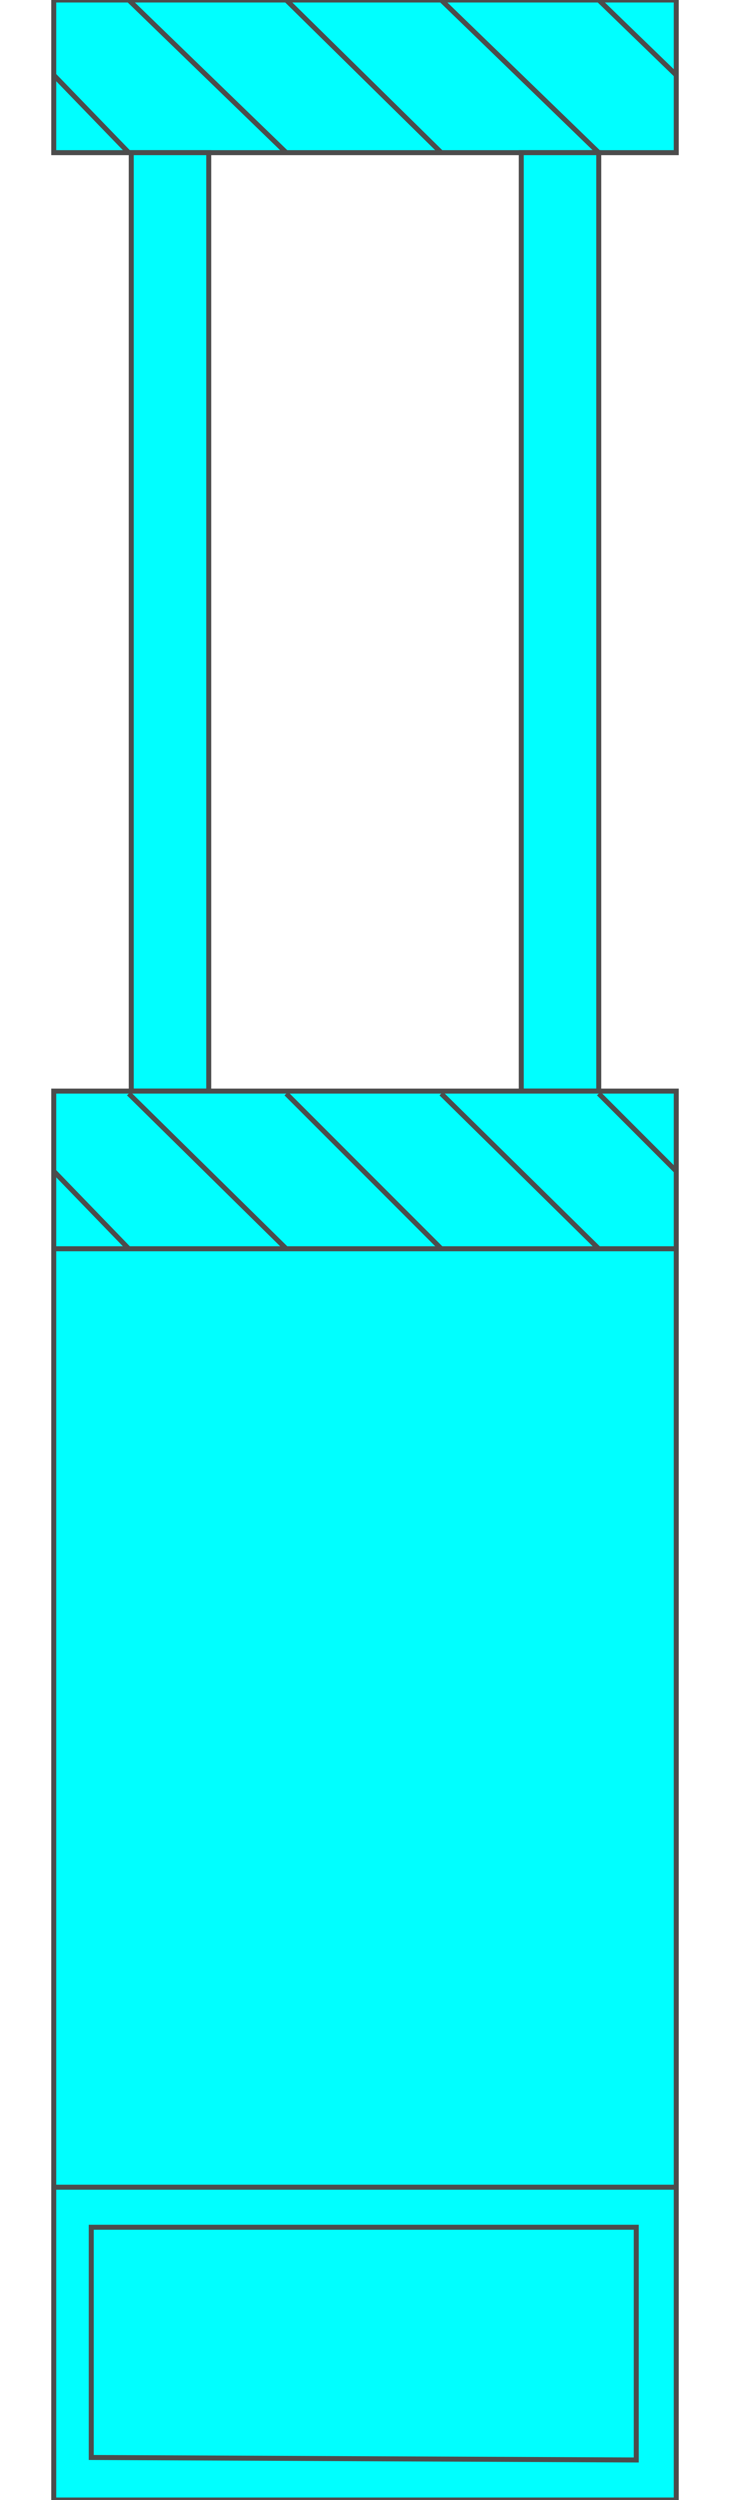 <!DOCTYPE svg PUBLIC "-//W3C//DTD SVG 20000303 Stylable//EN" "http://www.w3.org/TR/2000/03/WD-SVG-20000303/DTD/svg-20000303-stylable.dtd"><svg xmlns="http://www.w3.org/2000/svg" width="292px" height="999px" viewBox="0 0 249 999"><path style="fill:#0ff;stroke:#4c4c4c;stroke-width:2" d="M249,61 l0,-61 -249,0 0,61 249,0z" /><path style="fill:#0ff;stroke:#4c4c4c;stroke-width:2" d="M218,436 l0,-375 -31,0 0,375 31,0z" /><path style="fill:#0ff;stroke:#4c4c4c;stroke-width:2" d="M62,436 l0,-375 -31,0 0,375 31,0z" /><path style="fill:#0ff;stroke:#4c4c4c;stroke-width:2" d="M249,999 l-249,0 0,-563 249,0 0,563z" /><path style="fill:#0ff;stroke:#4c4c4c;stroke-width:2" d="M15,890 l0,92 218,1 0,-93 -218,0z" /><path style="fill:none;stroke:#4c4c4c;stroke-width:2" d="M218,61 l-63,-61" /><path style="fill:none;stroke:#4c4c4c;stroke-width:2" d="M155,61 l-62,-61" /><path style="fill:none;stroke:#4c4c4c;stroke-width:2" d="M93,61 l-63,-61" /><path style="fill:none;stroke:#4c4c4c;stroke-width:2" d="M30,61 l-30,-31" /><path style="fill:none;stroke:#4c4c4c;stroke-width:2" d="M249,30 l-31,-30" /><path style="fill:none;stroke:#4c4c4c;stroke-width:2" d="M249,499 l-249,0" /><path style="fill:none;stroke:#4c4c4c;stroke-width:2" d="M249,874 l-249,0" /><path style="fill:none;stroke:#4c4c4c;stroke-width:2" d="M218,499 l-63,-62" /><path style="fill:none;stroke:#4c4c4c;stroke-width:2" d="M155,499 l-62,-62" /><path style="fill:none;stroke:#4c4c4c;stroke-width:2" d="M93,499 l-63,-62" /><path style="fill:none;stroke:#4c4c4c;stroke-width:2" d="M30,499 l-30,-31" /><path style="fill:none;stroke:#4c4c4c;stroke-width:2" d="M249,468 l-31,-31" /></svg>